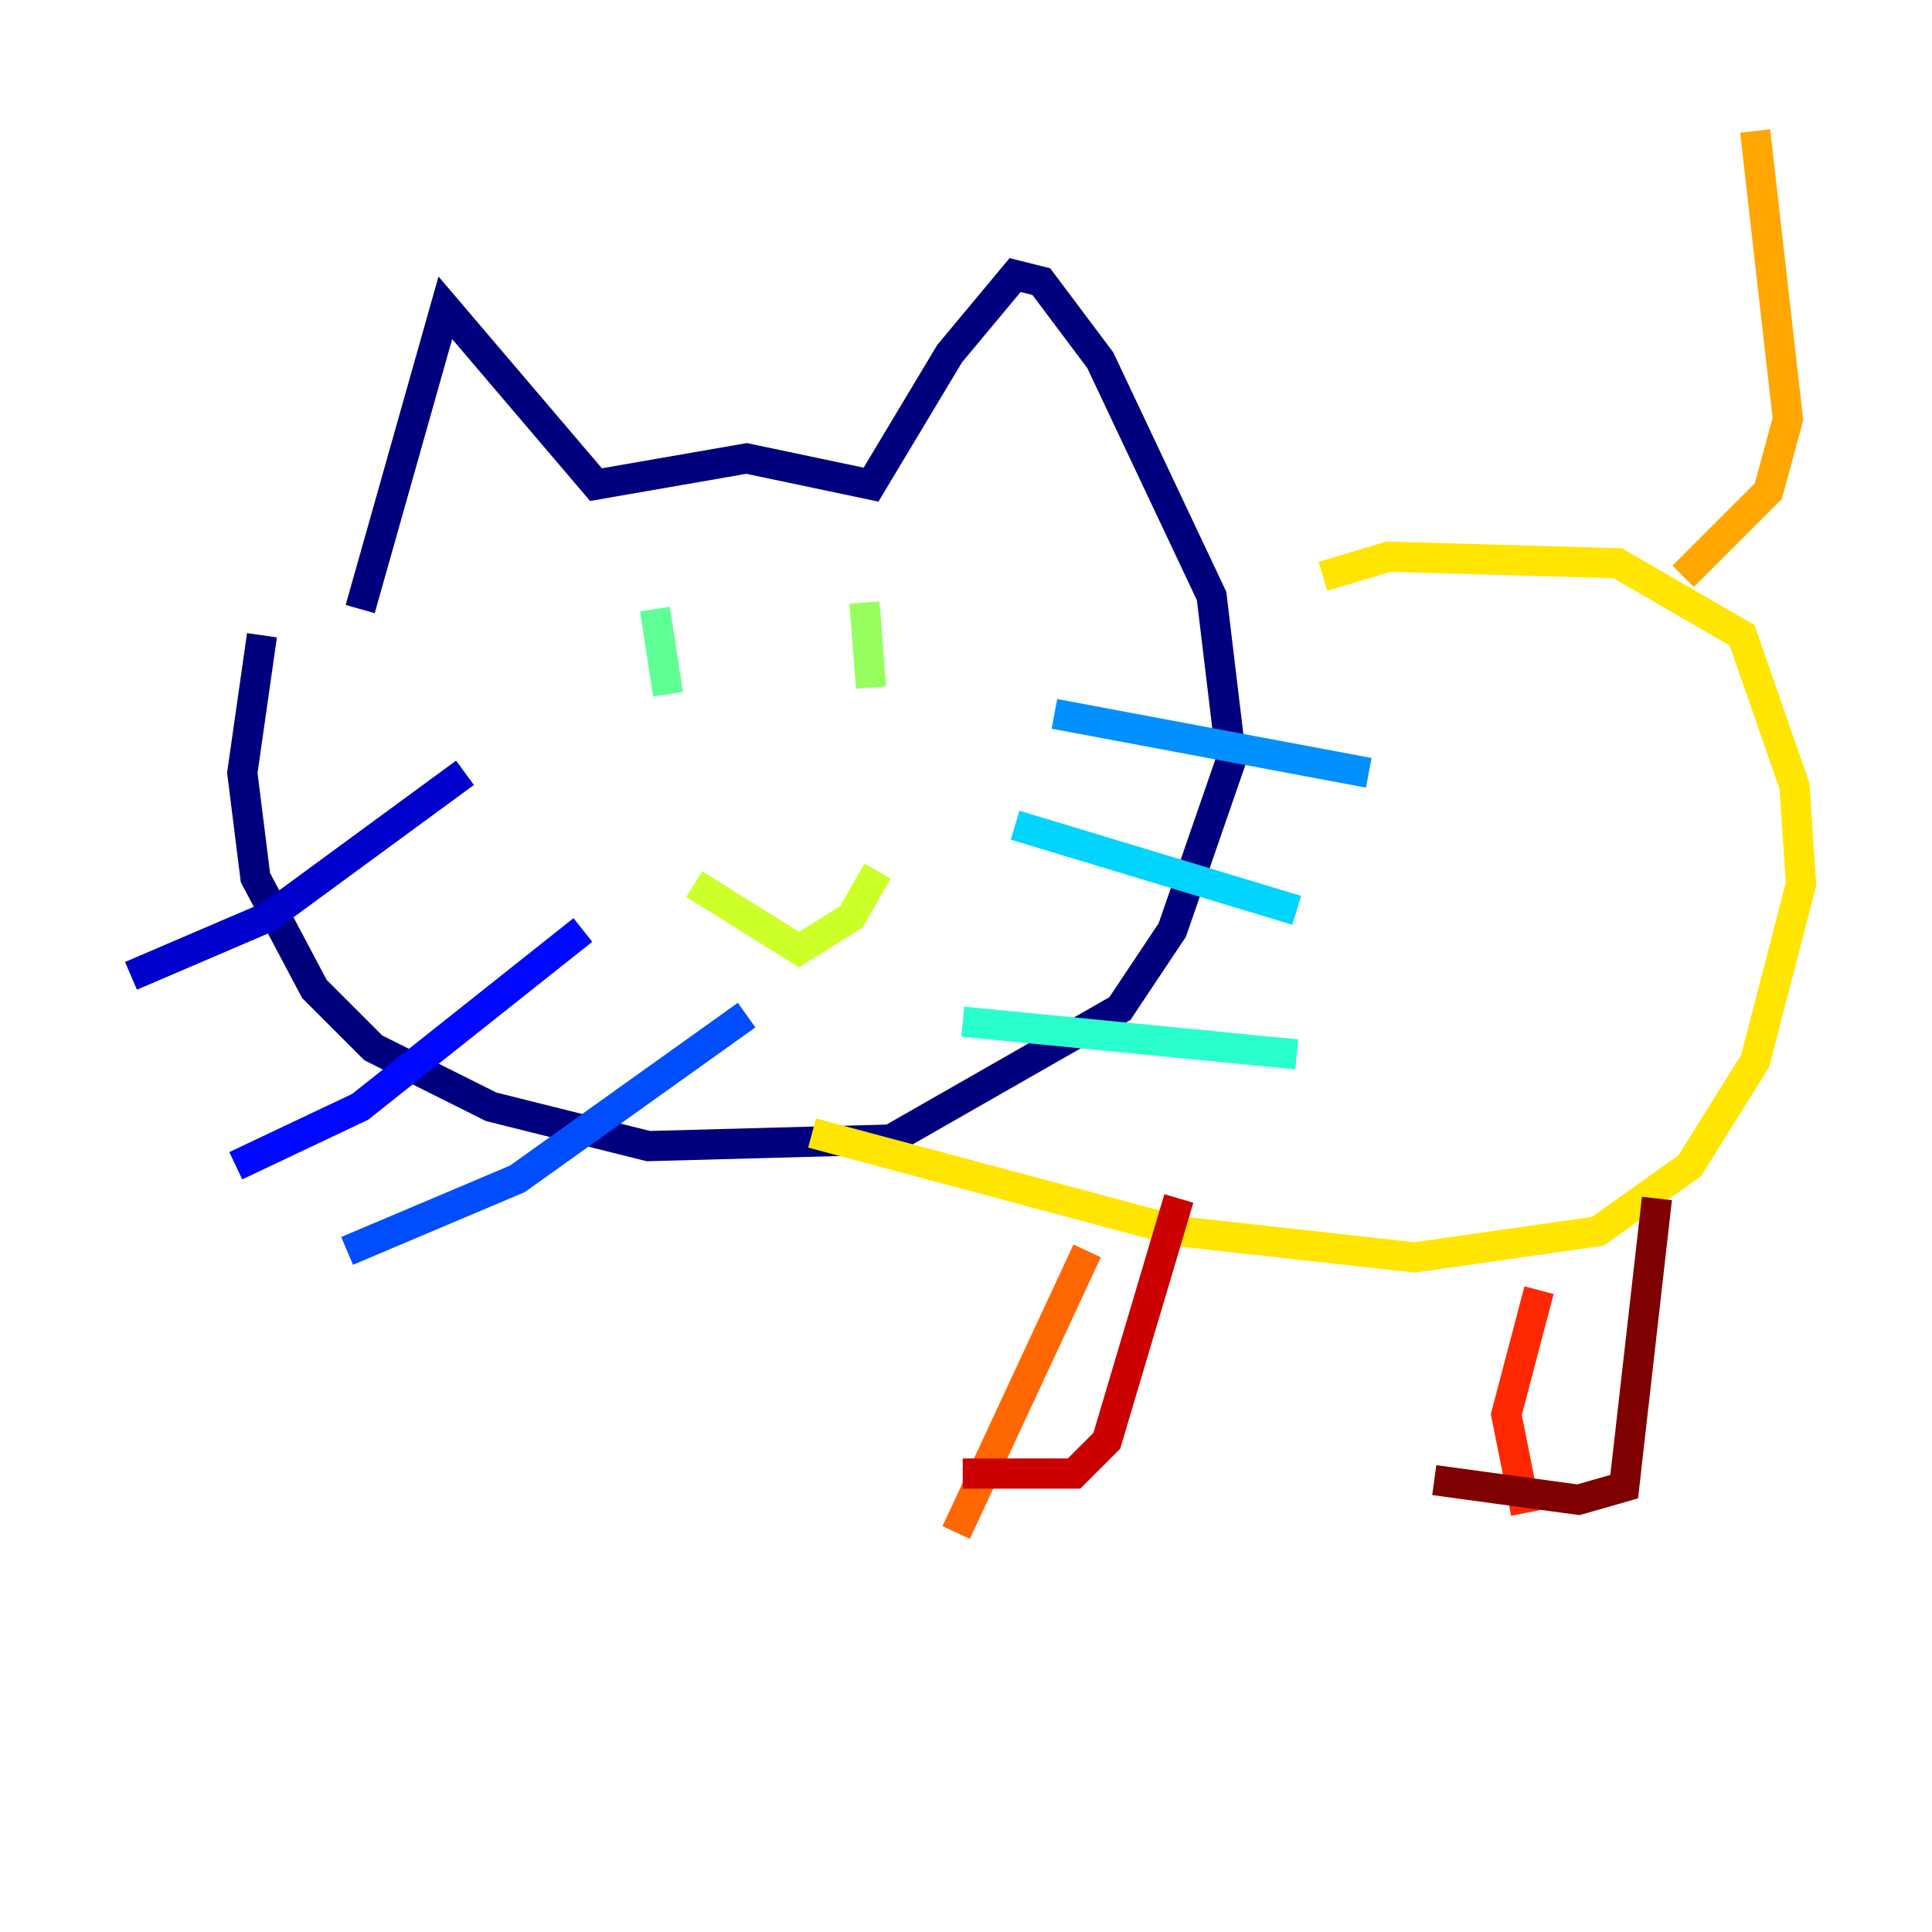 <?xml version="1.0" encoding="utf-8" ?>
<svg baseProfile="tiny" height="128" version="1.2" viewBox="0,0,128,128" width="128" xmlns="http://www.w3.org/2000/svg" xmlns:ev="http://www.w3.org/2001/xml-events" xmlns:xlink="http://www.w3.org/1999/xlink"><defs /><polyline fill="none" points="23.864,40.352 29.505,20.393 39.485,32.108 49.464,30.373 57.709,32.108 62.915,23.43 67.254,18.224 68.99,18.658 72.895,23.864 80.271,39.485 81.573,50.332 77.668,61.614 74.197,66.82 59.01,75.498 42.956,75.932 32.542,73.329 24.732,69.424 20.827,65.519 16.922,58.142 16.054,51.2 17.356,42.088" stroke="#00007f" stroke-width="2" /><polyline fill="none" points="8.678,64.651 17.79,60.746 30.807,51.2" stroke="#0000cc" stroke-width="2" /><polyline fill="none" points="15.62,77.234 23.864,73.329 38.617,61.614" stroke="#0008ff" stroke-width="2" /><polyline fill="none" points="22.997,82.875 34.278,78.102 49.464,67.254" stroke="#004cff" stroke-width="2" /><polyline fill="none" points="69.858,47.295 90.685,51.2" stroke="#0090ff" stroke-width="2" /><polyline fill="none" points="67.254,54.671 85.912,60.312" stroke="#00d4ff" stroke-width="2" /><polyline fill="none" points="63.783,67.688 85.912,69.858" stroke="#29ffcd" stroke-width="2" /><polyline fill="none" points="43.39,40.352 44.258,45.993" stroke="#5fff96" stroke-width="2" /><polyline fill="none" points="57.275,39.919 57.709,45.559" stroke="#96ff5f" stroke-width="2" /><polyline fill="none" points="45.993,58.576 52.936,62.915 56.407,60.746 58.142,57.709" stroke="#cdff29" stroke-width="2" /><polyline fill="none" points="87.647,38.183 91.986,36.881 107.173,37.315 115.417,42.088 118.888,52.068 119.322,58.576 116.285,70.291 111.946,77.234 105.871,81.573 93.722,83.308 78.102,81.573 53.803,75.064" stroke="#ffe500" stroke-width="2" /><polyline fill="none" points="111.512,38.183 117.153,32.542 118.454,27.77 116.285,8.678" stroke="#ffa600" stroke-width="2" /><polyline fill="none" points="72.027,82.875 63.349,101.532" stroke="#ff6700" stroke-width="2" /><polyline fill="none" points="101.966,85.478 99.797,93.722 101.098,100.231" stroke="#ff2800" stroke-width="2" /><polyline fill="none" points="63.783,97.627 71.159,97.627 73.329,95.458 78.102,79.403" stroke="#cc0000" stroke-width="2" /><polyline fill="none" points="109.776,79.403 107.607,98.495 104.57,99.363 95.024,98.061" stroke="#7f0000" stroke-width="2" /></svg>